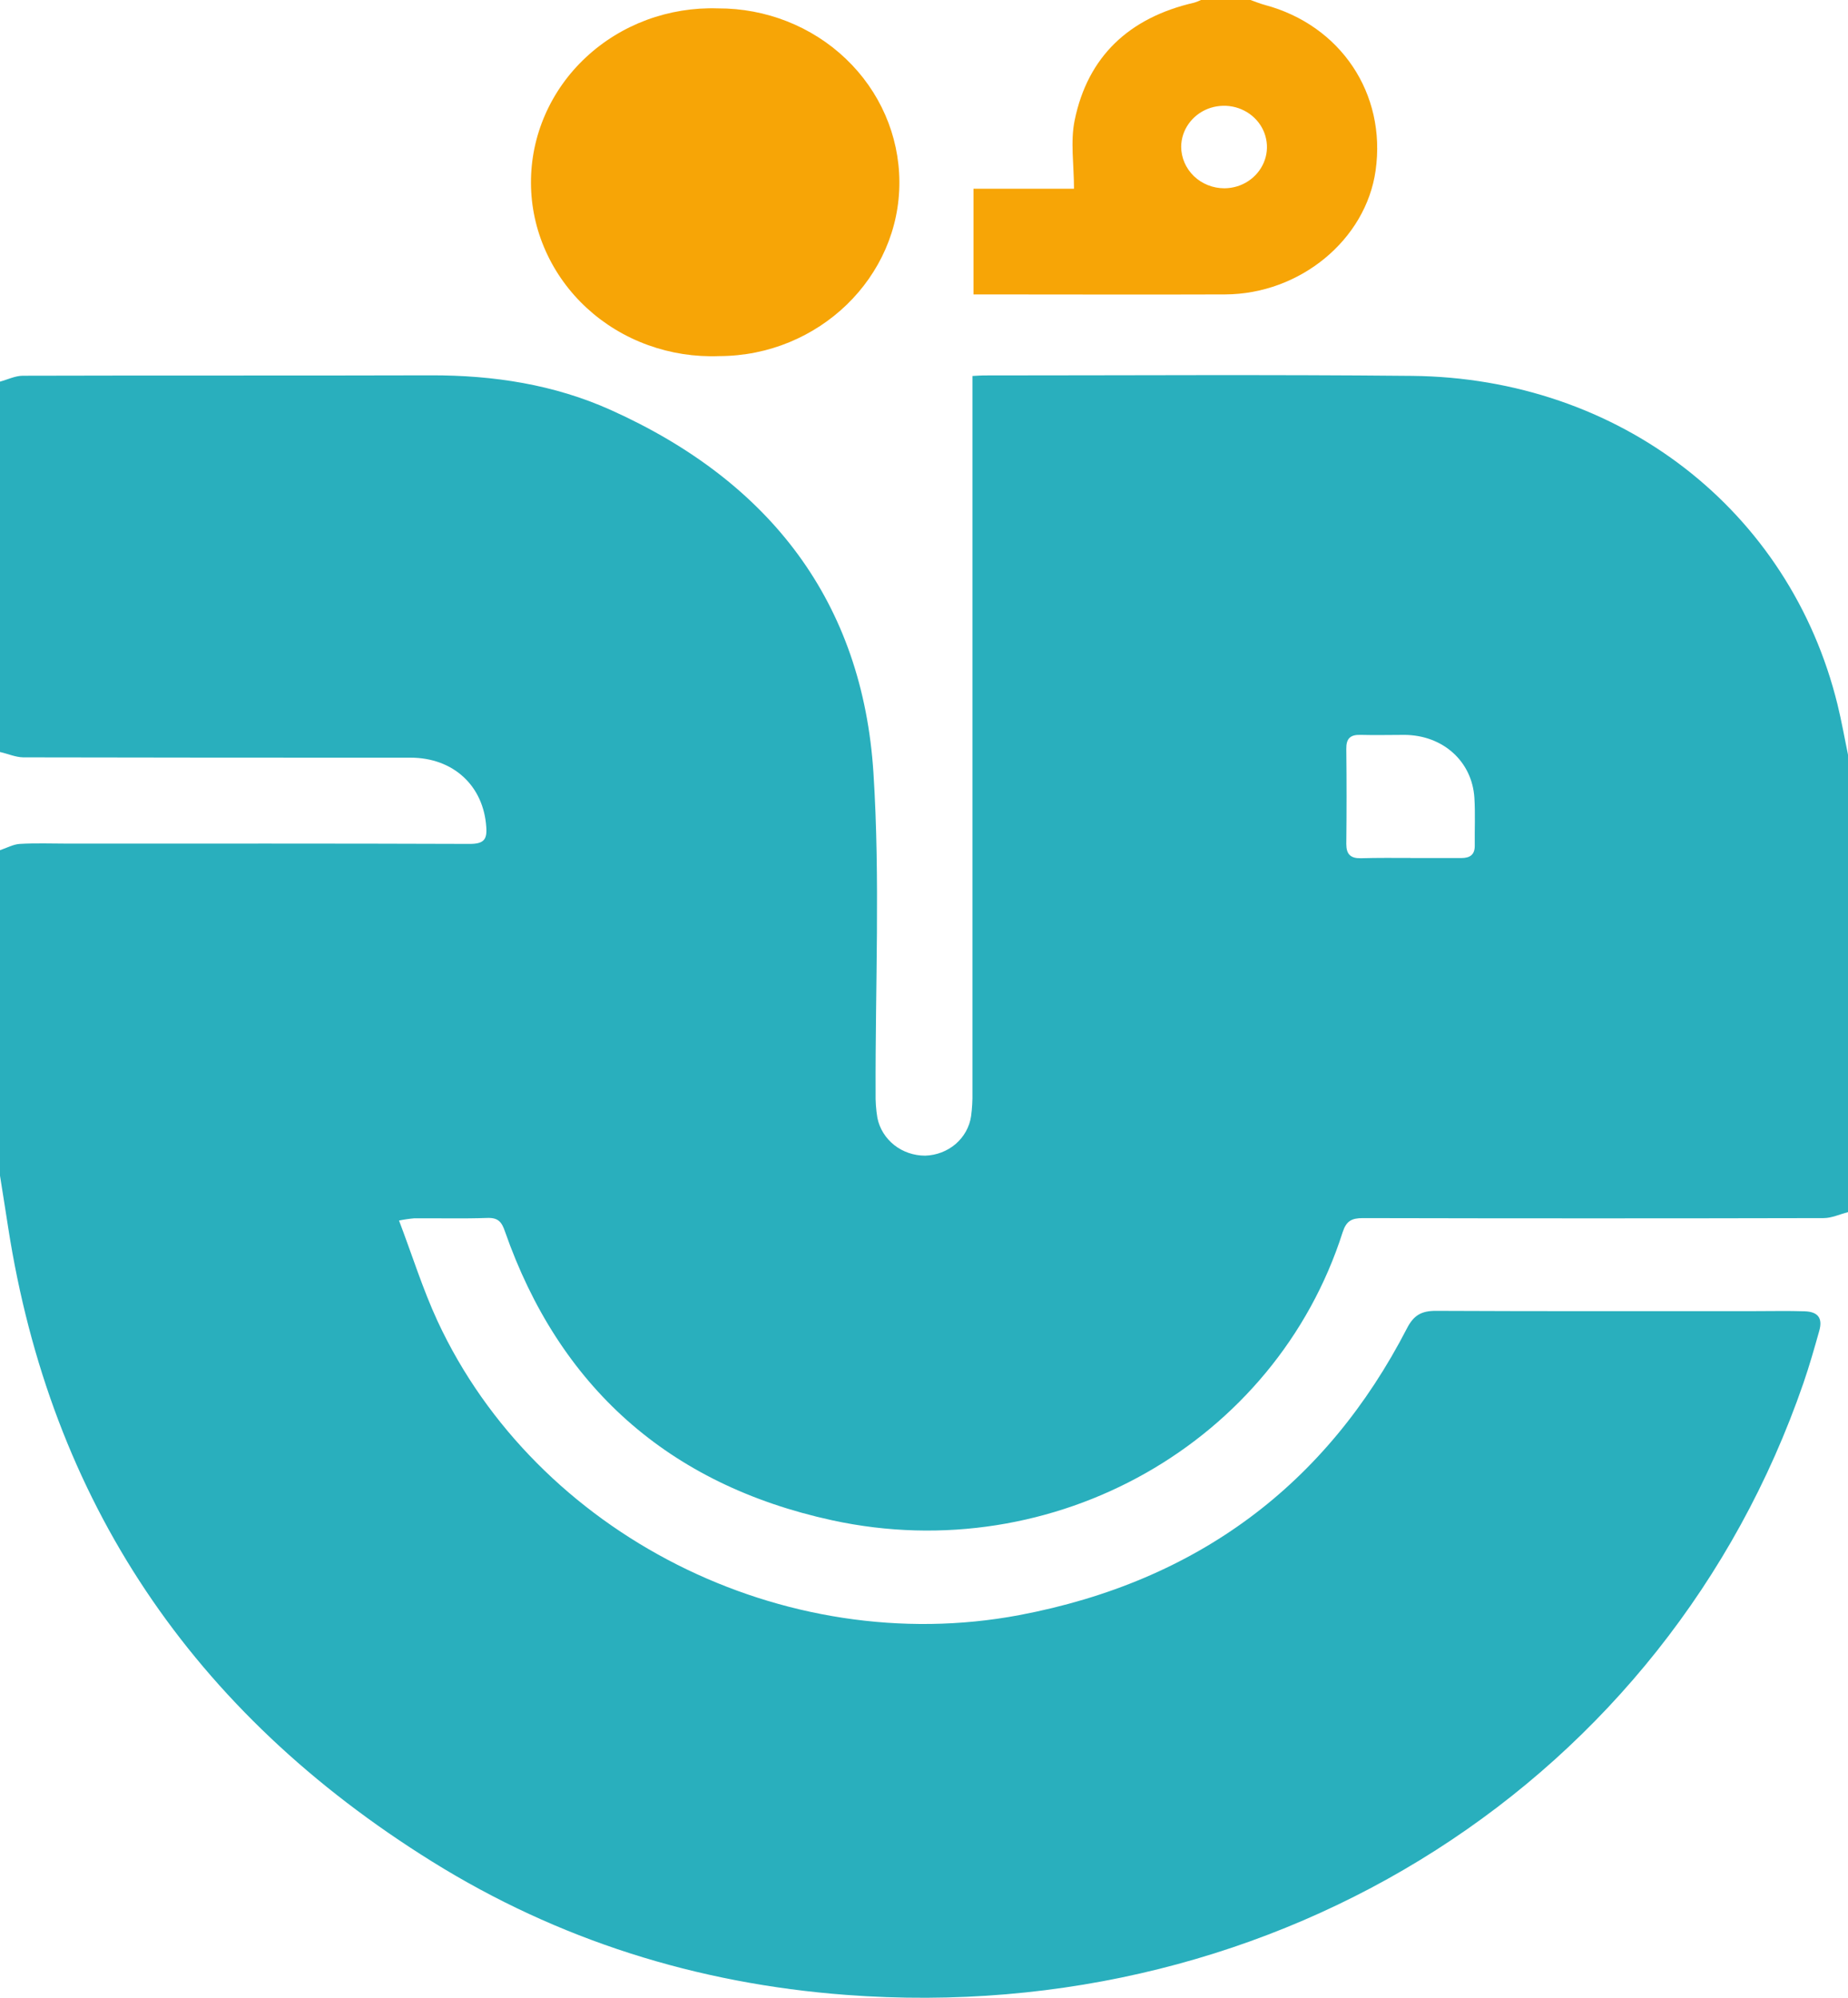 <svg width="37" height="40" viewBox="0 0 37 40" fill="none" xmlns="http://www.w3.org/2000/svg">
<path d="M0 15.057V7.641C0.153 7.6 0.306 7.523 0.459 7.523C3.182 7.515 5.904 7.523 8.63 7.515C9.881 7.512 11.095 7.699 12.229 8.209C15.436 9.65 17.271 12.071 17.488 15.477C17.624 17.604 17.523 19.744 17.531 21.878C17.527 22.047 17.539 22.217 17.567 22.384C17.61 22.597 17.73 22.789 17.904 22.927C18.079 23.065 18.298 23.139 18.524 23.139C18.75 23.132 18.966 23.049 19.134 22.905C19.302 22.76 19.412 22.562 19.443 22.347C19.464 22.19 19.473 22.031 19.47 21.872C19.47 17.21 19.47 12.548 19.47 7.886V7.528C19.576 7.523 19.634 7.517 19.691 7.517C22.551 7.517 25.411 7.498 28.27 7.526C32.429 7.567 35.836 10.216 36.791 14.11C36.872 14.441 36.931 14.777 37 15.112V24.27C36.837 24.311 36.675 24.389 36.512 24.389C33.438 24.396 30.365 24.396 27.291 24.389C27.062 24.389 26.957 24.445 26.883 24.669C25.541 28.878 21.112 31.406 16.663 30.44C13.363 29.723 11.19 27.743 10.111 24.659C10.047 24.472 9.98 24.378 9.756 24.386C9.27 24.403 8.783 24.39 8.297 24.393C8.194 24.402 8.091 24.417 7.989 24.438C8.256 25.14 8.465 25.814 8.76 26.451C10.738 30.717 15.689 33.226 20.409 32.338C23.976 31.663 26.557 29.724 28.171 26.594C28.304 26.336 28.458 26.245 28.751 26.246C30.871 26.256 32.991 26.252 35.112 26.252C35.453 26.252 35.793 26.244 36.133 26.255C36.401 26.264 36.496 26.394 36.425 26.645C36.326 26.997 36.226 27.349 36.107 27.694C33.367 35.64 25.614 40.598 16.939 39.942C13.949 39.717 11.168 38.84 8.652 37.273C3.841 34.278 1.012 30.044 0.163 24.574C0.11 24.228 0.054 23.883 0 23.54V17.023C0.132 16.979 0.263 16.905 0.397 16.897C0.716 16.878 1.039 16.891 1.359 16.891C4.043 16.891 6.723 16.887 9.405 16.897C9.685 16.897 9.755 16.81 9.736 16.56C9.682 15.736 9.08 15.171 8.218 15.17C5.634 15.17 3.049 15.17 0.464 15.164C0.309 15.161 0.155 15.091 0 15.057ZM28.239 17.18C28.579 17.18 28.919 17.18 29.258 17.18C29.433 17.18 29.53 17.111 29.527 16.93C29.523 16.613 29.539 16.294 29.52 15.978C29.475 15.243 28.889 14.72 28.122 14.714C27.83 14.714 27.539 14.722 27.247 14.714C27.033 14.706 26.952 14.788 26.955 14.995C26.962 15.63 26.962 16.265 26.955 16.899C26.955 17.105 27.041 17.188 27.247 17.184C27.58 17.174 27.91 17.178 28.239 17.178V17.18Z" fill="#29AFBD"/>
<path d="M25.037 0C25.132 0.033 25.226 0.073 25.324 0.099C26.841 0.505 27.76 1.874 27.542 3.414C27.347 4.8 26.03 5.889 24.528 5.895C22.925 5.901 21.319 5.895 19.717 5.895H19.491V3.779H21.503C21.503 3.295 21.428 2.834 21.517 2.406C21.778 1.138 22.6 0.354 23.911 0.053C23.957 0.039 24.002 0.021 24.045 0L25.037 0ZM24.518 3.77C24.687 3.768 24.852 3.719 24.991 3.627C25.131 3.535 25.239 3.406 25.303 3.255C25.367 3.105 25.383 2.939 25.349 2.78C25.316 2.62 25.234 2.474 25.114 2.359C24.994 2.244 24.842 2.166 24.677 2.134C24.511 2.102 24.339 2.118 24.182 2.179C24.026 2.241 23.892 2.346 23.797 2.481C23.702 2.615 23.651 2.774 23.649 2.937C23.65 3.158 23.741 3.369 23.903 3.526C24.065 3.682 24.285 3.77 24.515 3.77H24.518Z" fill="#F7A506"/>
<path d="M14.373 0.168C15.332 0.164 16.254 0.527 16.935 1.177C17.617 1.827 18.002 2.711 18.007 3.635C18.02 5.548 16.391 7.127 14.4 7.13C13.913 7.149 13.428 7.074 12.973 6.909C12.517 6.744 12.101 6.492 11.749 6.168C11.397 5.844 11.117 5.455 10.925 5.025C10.732 4.594 10.632 4.131 10.631 3.662C10.629 3.194 10.725 2.73 10.914 2.298C11.103 1.866 11.38 1.475 11.73 1.149C12.079 0.823 12.493 0.568 12.947 0.399C13.402 0.231 13.886 0.152 14.373 0.168Z" fill="#F7A506"/>
</svg>
